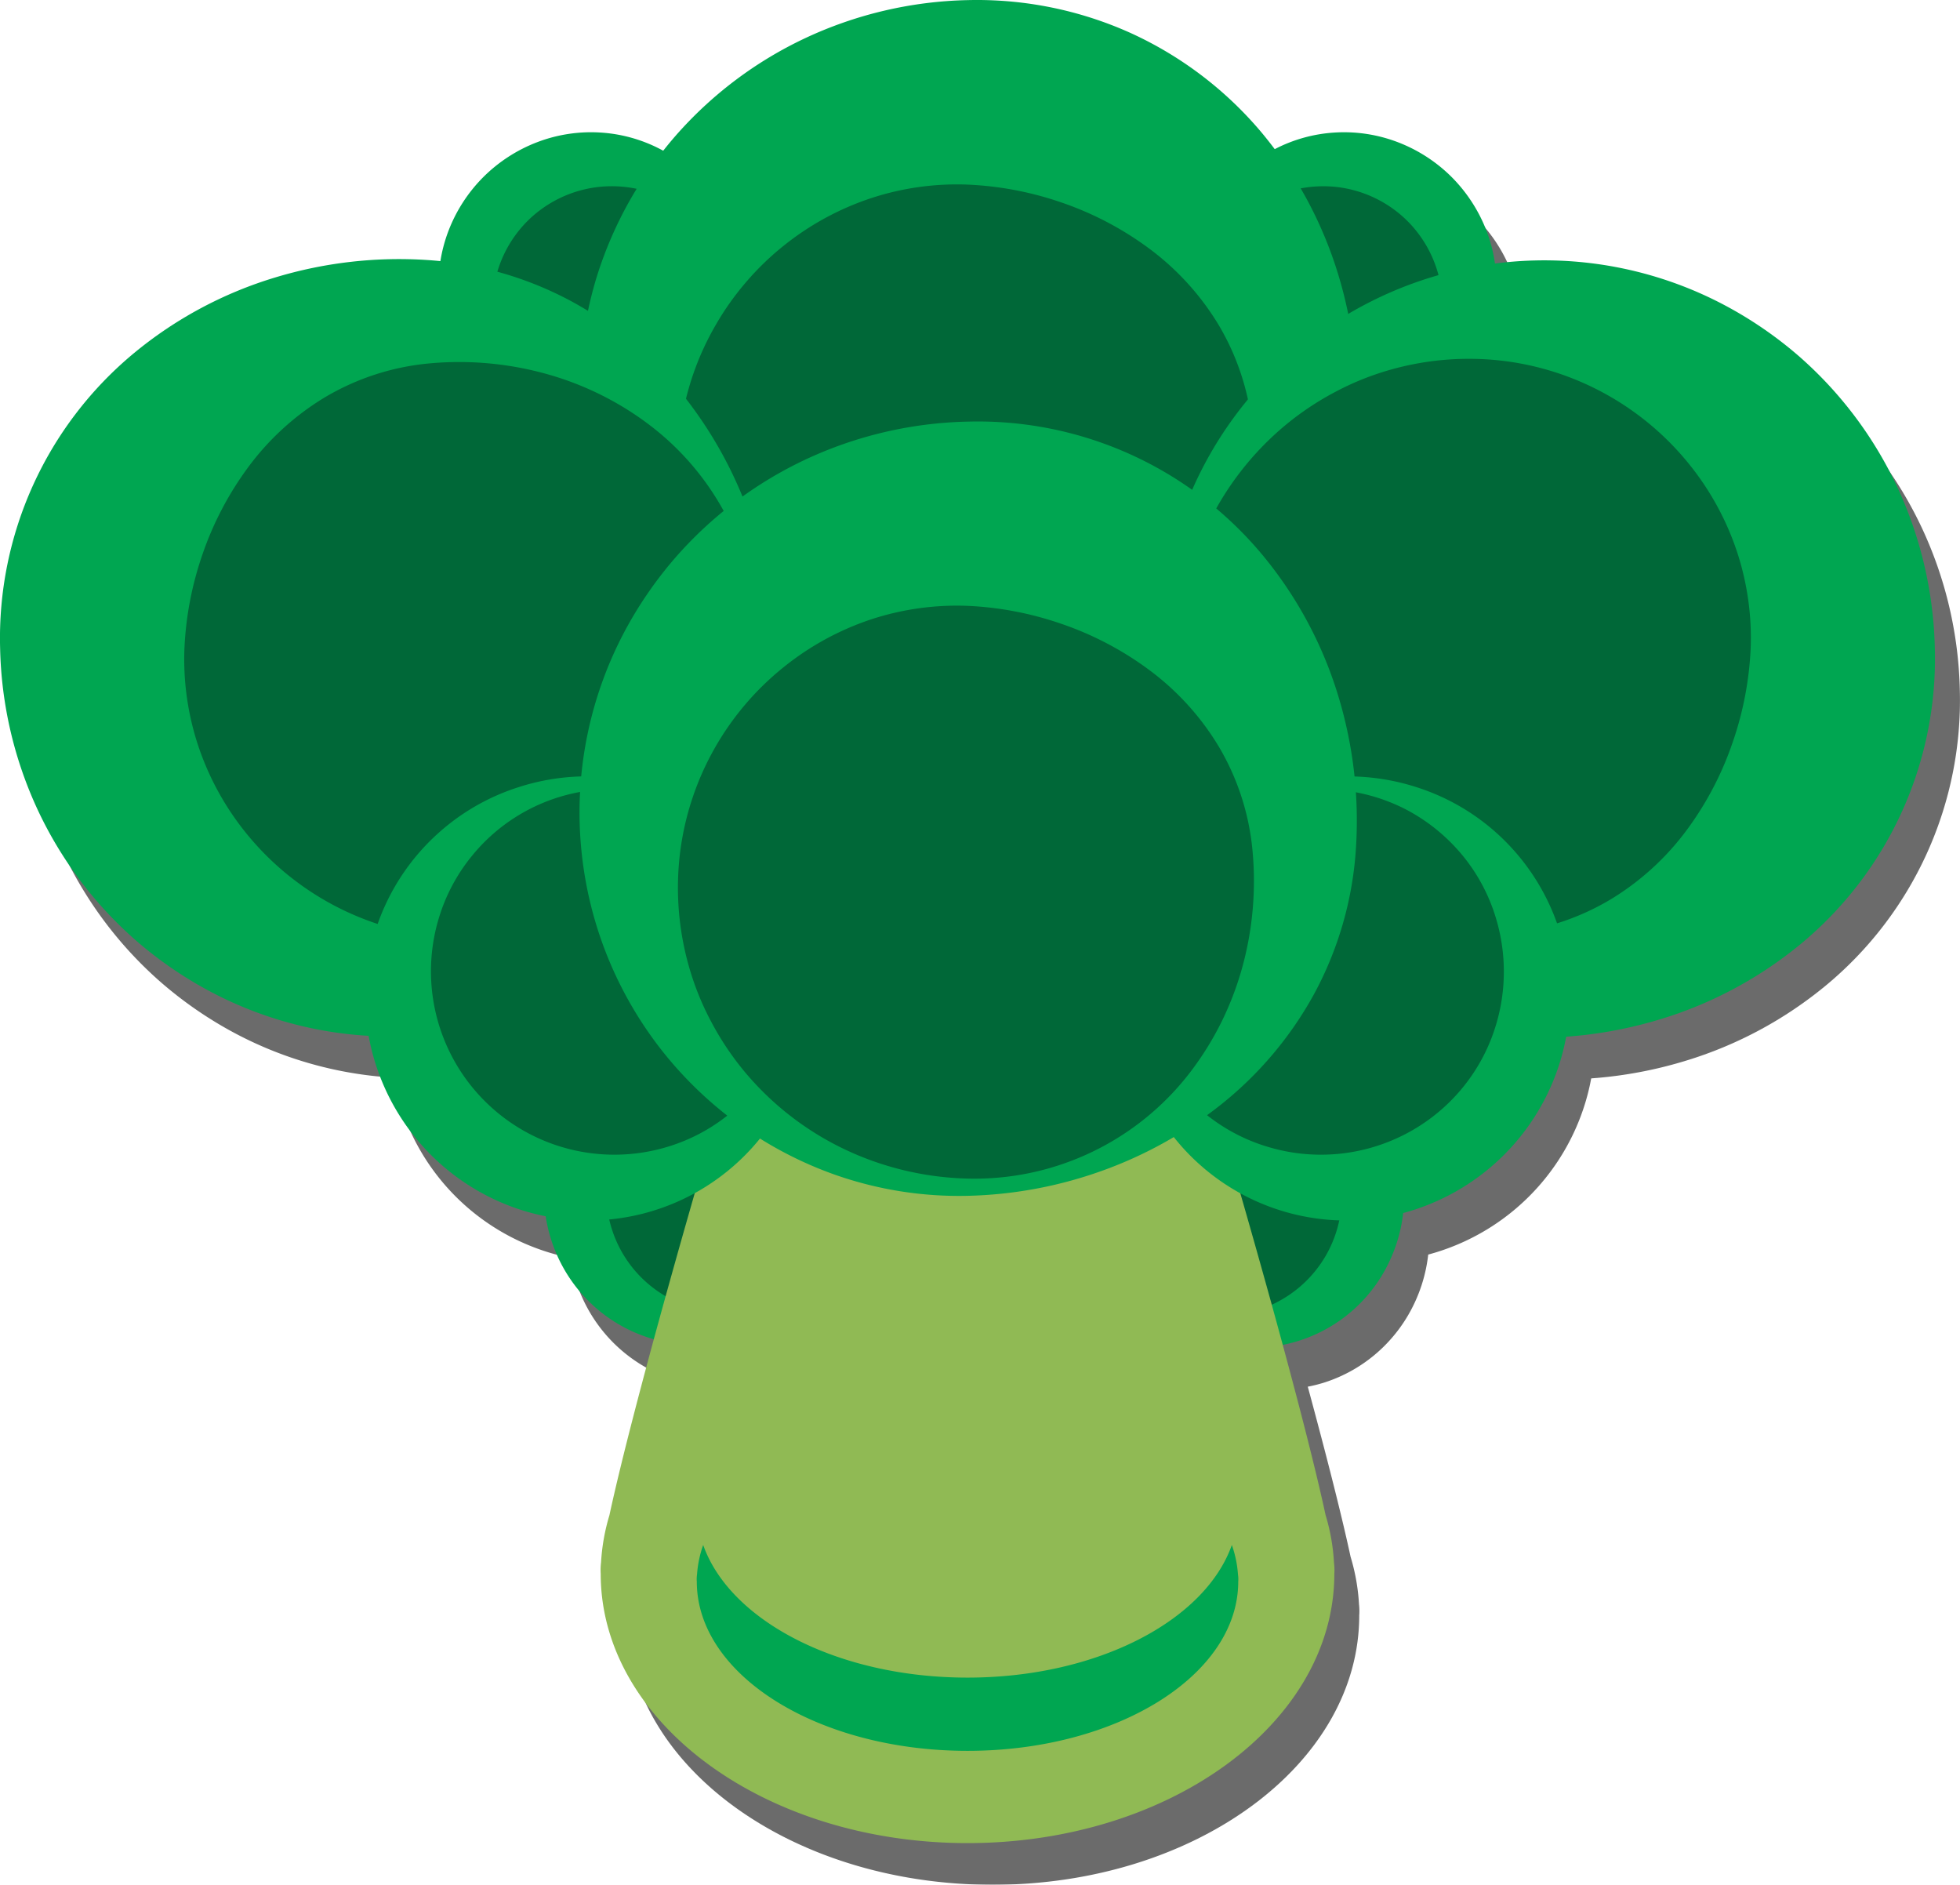 <svg id="Ebene_5" data-name="Ebene 5" xmlns="http://www.w3.org/2000/svg" viewBox="0 0 666.53 640.85"><defs><style>.cls-1{opacity:0.75;}.cls-2{fill:#3a3a3a;}.cls-3{fill:#006838;}.cls-4{fill:#00a651;}.cls-5{fill:#90ba54;}</style></defs><title>Protokkoli</title><g class="cls-1"><circle class="cls-2" cx="455.39" cy="266.06" r="45.79" transform="translate(-80.52 554.7) rotate(-45)"/><path class="cls-2" d="M409.1,266.06a51.69,51.69,0,0,1,27.42-45.56,51,51,0,0,1,18.87-5.79,51.88,51.88,0,0,1,20.43,2,51.23,51.23,0,0,1,31.35,27.86,52.21,52.21,0,0,1,0,42.9A51.4,51.4,0,0,1,494.29,305a50.81,50.81,0,0,1-18.47,10.41,51.88,51.88,0,0,1-20.43,2,50.84,50.84,0,0,1-18.87-5.78,51.73,51.73,0,0,1-27.42-45.56Zm1,0a41.37,41.37,0,0,0,3.77,17.2,40.37,40.37,0,0,0,10.47,13.85,39.93,39.93,0,0,0,14.88,8,40.63,40.63,0,0,0,16.17,1.19A39.62,39.62,0,0,0,470,301.37a41.15,41.15,0,0,0,11.25-9.45A40.6,40.6,0,0,0,470,230.75a39.63,39.63,0,0,0-14.62-4.94,40.64,40.64,0,0,0-16.17,1.2,39.78,39.78,0,0,0-14.88,8,40.27,40.27,0,0,0-10.47,13.85A41.34,41.34,0,0,0,410.1,266.06Z" transform="translate(-25.77 154.77)"/><circle class="cls-2" cx="275.61" cy="265.06" r="45.79" transform="translate(-132.47 427.28) rotate(-45)"/><path class="cls-2" d="M321.9,265.06a51.73,51.73,0,0,1-27.42,45.56,50.84,50.84,0,0,1-18.87,5.78,51.88,51.88,0,0,1-20.43-2A50.81,50.81,0,0,1,236.71,304a51.4,51.4,0,0,1-12.88-17.44,52.23,52.23,0,0,1,0-42.91,51,51,0,0,1,70.65-24.1,51.69,51.69,0,0,1,27.42,45.56Zm-1,0a41.3,41.3,0,0,0-3.77-17.2A40.18,40.18,0,0,0,291.78,226a40.83,40.83,0,0,0-16.17-1.19A39.74,39.74,0,0,0,261,229.75a41.22,41.22,0,0,0-11.24,9.44,40.52,40.52,0,0,0,0,51.73A41.22,41.22,0,0,0,261,300.36a39.74,39.74,0,0,0,14.63,4.94,40.65,40.65,0,0,0,16.17-1.19,40.12,40.12,0,0,0,25.35-21.85A41.37,41.37,0,0,0,320.9,265.06Z" transform="translate(-25.77 154.77)"/><circle class="cls-2" cx="337.52" cy="234.66" r="183.16"/><path class="cls-2" d="M487.92,390.69a68.82,68.82,0,0,0-2.86-16.12c-8.18-38-30.18-113.51-30.18-113.51h-.09A45.78,45.78,0,0,0,364,255.72l-.42,0H363a45.79,45.79,0,0,0-91.26,5.36h0s-22,75.54-30.2,113.54a69.09,69.09,0,0,0-2.83,16,20,20,0,0,0-.12,3.88c0,50.58,55.84,91.59,124.73,91.59S488,445.07,488,394.49v0A20.22,20.22,0,0,0,487.92,390.69Z" transform="translate(-25.77 154.77)"/><path class="cls-2" d="M455.27,394.81a37,37,0,0,0-2.09-10.07c-9.11,25.79-45.89,45.08-89.89,45.08s-80.77-19.29-89.89-45.08a37.73,37.73,0,0,0-2.08,10,10.7,10.7,0,0,0-.09,2.44c0,31.79,41.22,57.55,92.06,57.55S455.36,429,455.36,397.2v0A11.31,11.31,0,0,0,455.27,394.81Z" transform="translate(-25.77 154.77)"/><circle class="cls-2" cx="238.51" cy="-40.52" r="45.79" transform="translate(-9.63 209.55) rotate(-13.56)"/><path class="cls-2" d="M271.24-7.79a51.72,51.72,0,0,1-32.73,15A52.24,52.24,0,0,1,219.64,5,50.78,50.78,0,0,1,202.2-4.22a51.81,51.81,0,0,1-13-15.88,50.88,50.88,0,0,1-5.7-20.42A51.4,51.4,0,0,1,186.73-62a52.53,52.53,0,0,1,11.9-18.44,52.59,52.59,0,0,1,18.43-11.9,51.44,51.44,0,0,1,21.45-3.23,51.21,51.21,0,0,1,20.42,5.7,51.81,51.81,0,0,1,15.88,13,50.87,50.87,0,0,1,9.26,17.44,52.26,52.26,0,0,1,2.11,18.87A51.71,51.71,0,0,1,271.24-7.79Zm-.71-.7A41.41,41.41,0,0,0,280-23.32a40.39,40.39,0,0,0,2.39-17.2,40.11,40.11,0,0,0-4.86-16.18A40.64,40.64,0,0,0,267-69a39.8,39.8,0,0,0-13.83-6.85,41.15,41.15,0,0,0-14.62-1.27,40.74,40.74,0,0,0-24.89,11.69,40.76,40.76,0,0,0-11.69,24.89,41,41,0,0,0,1.27,14.63,39.54,39.54,0,0,0,6.85,13.83A40.61,40.61,0,0,0,222.33-1.47a39.86,39.86,0,0,0,16.18,4.86A40.39,40.39,0,0,0,255.71,1,41.4,41.4,0,0,0,270.53-8.49Z" transform="translate(-25.77 154.77)"/><circle class="cls-2" cx="462.31" cy="114.24" r="45.79"/><path class="cls-2" d="M455.34-7.79A51.76,51.76,0,0,1,440.4-40.52a52,52,0,0,1,2.12-18.87,51,51,0,0,1,9.25-17.44,51.85,51.85,0,0,1,15.89-13,51.16,51.16,0,0,1,20.42-5.7,51.4,51.4,0,0,1,21.44,3.23A52.49,52.49,0,0,1,528-80.4,52.42,52.42,0,0,1,539.86-62a51.4,51.4,0,0,1,3.23,21.44,51.06,51.06,0,0,1-5.71,20.42,51.67,51.67,0,0,1-13,15.88A50.82,50.82,0,0,1,507,5a52.26,52.26,0,0,1-18.87,2.12A51.77,51.77,0,0,1,455.34-7.79Zm.71-.7A41.44,41.44,0,0,0,470.88,1a40.39,40.39,0,0,0,17.2,2.39,40,40,0,0,0,16.18-4.86,40.73,40.73,0,0,0,12.28-10.59,39.89,39.89,0,0,0,6.85-13.83,41.23,41.23,0,0,0,1.27-14.63A40.76,40.76,0,0,0,513-65.41,40.76,40.76,0,0,0,488.08-77.1a41.21,41.21,0,0,0-14.63,1.27A39.89,39.89,0,0,0,459.62-69,40.61,40.61,0,0,0,449-56.7a39.76,39.76,0,0,0-4.86,16.18,40.39,40.39,0,0,0,2.38,17.2A41.69,41.69,0,0,0,456.05-8.49Z" transform="translate(-25.77 154.77)"/><circle class="cls-2" cx="363.29" cy="5.26" r="114.48" transform="translate(76.91 413.19) rotate(-45)"/><path class="cls-2" d="M495.33,5.26a119.58,119.58,0,0,1-14.19,48.82A124.39,124.39,0,0,1,449.6,91.57a141.82,141.82,0,0,1-41.11,22.8,144.85,144.85,0,0,1-45.2,8.31,127,127,0,0,1-45.59-7.35,129.72,129.72,0,0,1-40.77-23.71,132,132,0,0,1-16.84-17.39,134.17,134.17,0,0,1-13.53-20.61A133.4,133.4,0,0,1,237,30.37a131.21,131.21,0,0,1-5-25.11,133,133,0,0,1,5.36-52.18,133.24,133.24,0,0,1,10.71-24.84,135.75,135.75,0,0,1,15.77-22.45,134.67,134.67,0,0,1,44.39-33.47,137,137,0,0,1,55.07-12.87A127.11,127.11,0,0,1,419-129.26,126.76,126.76,0,0,1,463.66-95.1a138.5,138.5,0,0,1,15.42,23A139.48,139.48,0,0,1,489.44-47,145.42,145.42,0,0,1,495.33,5.26Zm-35.13,0A84.47,84.47,0,0,0,448.69-30.1a90.28,90.28,0,0,0-23.87-26.17,109.07,109.07,0,0,0-29.63-15.5,113,113,0,0,0-31.9-6.11,93.45,93.45,0,0,0-32.55,4.53,95.14,95.14,0,0,0-29.88,16.18,93.48,93.48,0,0,0-12.7,12.25,94,94,0,0,0-10.47,14.73A94.6,94.6,0,0,0,265.64,5.26a97.91,97.91,0,0,0,2.84,39.27,96,96,0,0,0,7.64,19A98.24,98.24,0,0,0,287.76,80.8a100.85,100.85,0,0,0,33.5,25.94,103.23,103.23,0,0,0,42,10.05,92.45,92.45,0,0,0,75.59-35.95A103.12,103.12,0,0,0,457,44.07,110.34,110.34,0,0,0,460.2,5.26Z" transform="translate(-25.77 154.77)"/><circle class="cls-2" cx="546.45" cy="79.89" r="114.48" transform="translate(77.79 564.57) rotate(-45)"/><path class="cls-2" d="M546.45,211.93a119.58,119.58,0,0,1-48.81-14.19,124.43,124.43,0,0,1-37.5-31.54,141.79,141.79,0,0,1-22.79-41.11A144.86,144.86,0,0,1,429,79.89a127,127,0,0,1,7.35-45.59A129.75,129.75,0,0,1,460.1-6.47a131.38,131.38,0,0,1,17.39-16.84,131.55,131.55,0,0,1,43.85-23.12,130.43,130.43,0,0,1,25.11-5,131.12,131.12,0,0,1,77,16.06,135.68,135.68,0,0,1,22.44,15.77,134.67,134.67,0,0,1,33.47,44.39,137,137,0,0,1,12.88,55.07,125.88,125.88,0,0,1-45.45,100.37A137.45,137.45,0,0,1,598.72,206,145.23,145.23,0,0,1,546.45,211.93Zm0-35.12a84.67,84.67,0,0,0,35.37-11.52A90.1,90.1,0,0,0,608,141.42a109.11,109.11,0,0,0,15.51-29.63,113,113,0,0,0,6.1-31.9,93.67,93.67,0,0,0-4.52-32.55,95,95,0,0,0-16.19-29.87A93,93,0,0,0,596.63,4.76a96.09,96.09,0,0,0-50.18-22.52,97.85,97.85,0,0,0-39.26,2.84,96.3,96.3,0,0,0-19,7.64,98.71,98.71,0,0,0-17.3,11.64A100.72,100.72,0,0,0,445,37.86a103.24,103.24,0,0,0-10.06,42,92.45,92.45,0,0,0,35.95,75.59,103.27,103.27,0,0,0,36.78,18.11A110.55,110.55,0,0,0,546.45,176.81Z" transform="translate(-25.77 154.77)"/><circle class="cls-2" cx="180.13" cy="79.89" r="114.48" transform="translate(-29.51 305.54) rotate(-45)"/><path class="cls-2" d="M180.13-52.15A119.73,119.73,0,0,1,229-38,124.53,124.53,0,0,1,266.44-6.42a141.87,141.87,0,0,1,22.8,41.12,144.84,144.84,0,0,1,8.31,45.19,127.06,127.06,0,0,1-7.35,45.6,129.38,129.38,0,0,1-23.71,40.76A132.07,132.07,0,0,1,249.1,183.1a131.47,131.47,0,0,1-43.86,23.12,130.43,130.43,0,0,1-25.11,5,131,131,0,0,1-77-16.06,135.75,135.75,0,0,1-22.45-15.77A134.77,134.77,0,0,1,47.19,135,137,137,0,0,1,34.32,79.89,125.76,125.76,0,0,1,79.77-20.47a137.89,137.89,0,0,1,23-15.42,139.52,139.52,0,0,1,25.13-10.37A145.64,145.64,0,0,1,180.13-52.15Zm0,35.13A84.61,84.61,0,0,0,144.77-5.51,90.42,90.42,0,0,0,118.6,18.36,109.27,109.27,0,0,0,103.1,48,112.88,112.88,0,0,0,97,79.89a93.42,93.42,0,0,0,4.53,32.55,95.14,95.14,0,0,0,16.18,29.88A93.55,93.55,0,0,0,130,155a96.09,96.09,0,0,0,50.18,22.52,97.91,97.91,0,0,0,39.27-2.84,95.4,95.4,0,0,0,19-7.65,98.74,98.74,0,0,0,17.31-11.63,100.79,100.79,0,0,0,25.94-33.51,103.19,103.19,0,0,0,10.05-42,92.42,92.42,0,0,0-36-75.58A104.73,104.73,0,0,0,238-6.72a105.92,105.92,0,0,0-19.05-7.09A110.81,110.81,0,0,0,180.13-17Z" transform="translate(-25.77 154.77)"/><circle class="cls-2" cx="238.51" cy="194.37" r="68.69" transform="translate(-93.36 380.34) rotate(-45)"/><path class="cls-2" d="M287.43,145.45a75,75,0,0,1,15.39,22.28,76.13,76.13,0,0,1,3,54.54,74.66,74.66,0,0,1-14.05,25.41,75,75,0,0,1-84.36,21.68,76.09,76.09,0,0,1-48.85-75,75.56,75.56,0,0,1,128.83-48.92Zm-.71.7a63.22,63.22,0,0,0-22.28-14.39,61.51,61.51,0,0,0-69.77,18.78,61.2,61.2,0,0,0-11.14,21.05,62.81,62.81,0,0,0,3,44.3A62.06,62.06,0,0,0,217,246.31a62.94,62.94,0,0,0,44.29,3,61.19,61.19,0,0,0,21.06-11.15,61.64,61.64,0,0,0,18.78-69.77A63.33,63.33,0,0,0,286.72,146.15Z" transform="translate(-25.77 154.77)"/><circle class="cls-2" cx="488.08" cy="194.37" r="68.69" transform="translate(-20.26 556.82) rotate(-45)"/><path class="cls-2" d="M439.16,145.45a75,75,0,0,1,22.28-15.4A76.27,76.27,0,0,1,516,127a74.82,74.82,0,0,1,25.41,14,75,75,0,0,1,21.68,84.37,76.43,76.43,0,0,1-43.93,43.93,74.91,74.91,0,0,1-84.37-21.68,74.82,74.82,0,0,1-14-25.41,76.27,76.27,0,0,1,3-54.54A75,75,0,0,1,439.16,145.45Zm.7.7a63.31,63.31,0,0,0-14.39,22.28,61.49,61.49,0,0,0,18.78,69.77,61.06,61.06,0,0,0,21.05,11.15,63,63,0,0,0,44.3-3A62.06,62.06,0,0,0,540,215.89a63,63,0,0,0,3-44.3,61.06,61.06,0,0,0-11.15-21.05,61.64,61.64,0,0,0-69.77-18.78A63.31,63.31,0,0,0,439.86,146.15Z" transform="translate(-25.77 154.77)"/><circle class="cls-2" cx="363.29" cy="148.58" r="114.48" transform="translate(-24.43 455.17) rotate(-45)"/><path class="cls-2" d="M495.33,148.58a119.63,119.63,0,0,1-14.19,48.82,124.51,124.51,0,0,1-31.54,37.49,141.82,141.82,0,0,1-41.11,22.8,144.85,144.85,0,0,1-45.2,8.31,127,127,0,0,1-45.59-7.35,129.72,129.72,0,0,1-40.77-23.71,131.47,131.47,0,0,1-16.84-17.4A131.29,131.29,0,0,1,237,173.69a131.21,131.21,0,0,1-5-25.11,131.12,131.12,0,0,1,16.07-77,133.63,133.63,0,0,1,60.16-55.92A137,137,0,0,1,363.29,2.77,125.83,125.83,0,0,1,463.66,48.21a137.38,137.38,0,0,1,25.78,48.11A145.4,145.4,0,0,1,495.33,148.58Zm-35.13,0a84.56,84.56,0,0,0-11.51-35.37,90.37,90.37,0,0,0-23.87-26.16,109.07,109.07,0,0,0-29.63-15.5,113,113,0,0,0-31.9-6.11A93.45,93.45,0,0,0,330.74,70a95.14,95.14,0,0,0-29.88,16.18,96.41,96.41,0,0,0-23.17,27,94.6,94.6,0,0,0-12.05,35.45,97.91,97.91,0,0,0,2.84,39.27,96,96,0,0,0,7.64,19,97.8,97.8,0,0,0,11.64,17.3,100.75,100.75,0,0,0,33.5,25.95,103.23,103.23,0,0,0,42,10.05,92.45,92.45,0,0,0,75.59-36A103.06,103.06,0,0,0,457,187.38,110.29,110.29,0,0,0,460.2,148.58Z" transform="translate(-25.77 154.77)"/></g><circle class="cls-3" cx="446.89" cy="251.88" r="45.79" transform="translate(-72.99 544.54) rotate(-45)"/><path class="cls-4" d="M400.59,251.88A51.78,51.78,0,0,1,428,206.32a50.89,50.89,0,0,1,18.88-5.78,51.81,51.81,0,0,1,20.42,2,51.19,51.19,0,0,1,31.35,27.85,52.13,52.13,0,0,1,0,42.91A51,51,0,0,1,428,297.44a51.74,51.74,0,0,1-27.42-45.56Zm1,0a41.46,41.46,0,0,0,3.77,17.2,40.43,40.43,0,0,0,10.48,13.85,39.74,39.74,0,0,0,14.87,8,40.69,40.69,0,0,0,16.18,1.2,39.63,39.63,0,0,0,14.62-4.94,40.69,40.69,0,0,0,20.57-35.31,40.69,40.69,0,0,0-20.57-35.3,39.45,39.45,0,0,0-14.62-4.94,40.68,40.68,0,0,0-16.18,1.19,40,40,0,0,0-14.87,8,40.52,40.52,0,0,0-10.48,13.85A41.53,41.53,0,0,0,401.59,251.88Z" transform="translate(-25.77 154.77)"/><circle class="cls-3" cx="267.1" cy="250.88" r="45.79" transform="translate(-124.94 417.12) rotate(-45)"/><path class="cls-4" d="M313.4,250.88A51.69,51.69,0,0,1,286,296.44a51.09,51.09,0,0,1-18.88,5.79,51.65,51.65,0,0,1-20.42-2.05,51.18,51.18,0,0,1-31.35-27.85,52.1,52.1,0,0,1,0-42.9A51.4,51.4,0,0,1,228.21,212a50.81,50.81,0,0,1,18.47-10.41,51.64,51.64,0,0,1,20.42-2A50.89,50.89,0,0,1,286,205.32a51.73,51.73,0,0,1,27.42,45.56Zm-1,0a41.53,41.53,0,0,0-3.77-17.2,40.4,40.4,0,0,0-10.48-13.85,39.89,39.89,0,0,0-14.87-8,40.68,40.68,0,0,0-16.18-1.19,39.68,39.68,0,0,0-14.62,4.93A41.1,41.1,0,0,0,241.24,225a40.61,40.61,0,0,0,11.24,61.17,39.69,39.69,0,0,0,14.62,4.94,40.69,40.69,0,0,0,16.18-1.2,39.89,39.89,0,0,0,14.87-8,40.3,40.3,0,0,0,10.48-13.85A41.49,41.49,0,0,0,312.4,250.88Z" transform="translate(-25.77 154.77)"/><circle class="cls-3" cx="329.01" cy="220.49" r="183.16"/><path class="cls-5" d="M479.41,376.51a68.38,68.38,0,0,0-2.85-16.12c-8.18-38-30.18-113.51-30.18-113.51h-.09a45.79,45.79,0,0,0-90.77-5.33l-.41,0h-.64a45.79,45.79,0,0,0-91.27,5.35h0s-22,75.54-30.19,113.55a68.92,68.92,0,0,0-2.84,16,20.83,20.83,0,0,0-.12,3.88c0,50.58,55.85,91.59,124.74,91.59s124.74-41,124.74-91.59v0A19.64,19.64,0,0,0,479.41,376.51Z" transform="translate(-25.77 154.77)"/><path class="cls-4" d="M446.77,380.64a37.86,37.86,0,0,0-2.09-10.08c-9.11,25.79-45.89,45.09-89.89,45.09S274,396.35,264.9,370.56a37.5,37.5,0,0,0-2.09,10,10.58,10.58,0,0,0-.08,2.44c0,31.78,41.21,57.55,92.06,57.55s92.06-25.77,92.06-57.55v0A10.46,10.46,0,0,0,446.77,380.64Z" transform="translate(-25.77 154.77)"/><circle class="cls-3" cx="230" cy="-54.69" r="45.79" transform="translate(-6.54 207.16) rotate(-13.56)"/><path class="cls-4" d="M262.74-22A51.73,51.73,0,0,1,230-7a52.28,52.28,0,0,1-18.87-2.11,51,51,0,0,1-17.43-9.26,51.59,51.59,0,0,1-13-15.89A51,51,0,0,1,175-54.69a51.42,51.42,0,0,1,3.23-21.45,52.38,52.38,0,0,1,11.91-18.43,52.49,52.49,0,0,1,18.43-11.9A51.24,51.24,0,0,1,230-109.7a50.84,50.84,0,0,1,20.42,5.7,51.85,51.85,0,0,1,15.89,13,51,51,0,0,1,9.25,17.43,52.1,52.1,0,0,1,2.12,18.88A51.73,51.73,0,0,1,262.74-22Zm-.71-.71a41.56,41.56,0,0,0,9.5-14.82,40.41,40.41,0,0,0,2.38-17.2,39.71,39.71,0,0,0-4.86-16.18,40.61,40.61,0,0,0-10.59-12.28A39.54,39.54,0,0,0,244.63-90,41,41,0,0,0,230-91.27a40.71,40.71,0,0,0-24.89,11.69,40.74,40.74,0,0,0-11.69,24.89,40.93,40.93,0,0,0,1.28,14.62,39.6,39.6,0,0,0,6.84,13.83,40.8,40.8,0,0,0,12.29,10.6A40,40,0,0,0,230-10.78a40.39,40.39,0,0,0,17.2-2.39A41.33,41.33,0,0,0,262-22.67Z" transform="translate(-25.77 154.77)"/><circle class="cls-3" cx="453.8" cy="100.07" r="45.79"/><path class="cls-4" d="M446.84-22A51.73,51.73,0,0,1,431.9-54.69,52.31,52.31,0,0,1,434-73.57,51,51,0,0,1,443.27-91a51.74,51.74,0,0,1,15.89-13,50.79,50.79,0,0,1,20.42-5.7A51.24,51.24,0,0,1,501-106.47a52.49,52.49,0,0,1,18.43,11.9,52.66,52.66,0,0,1,11.91,18.43,51.41,51.41,0,0,1,3.22,21.45,50.79,50.79,0,0,1-5.7,20.41,51.59,51.59,0,0,1-13,15.89,51,51,0,0,1-17.43,9.26A52.28,52.28,0,0,1,479.58-7,51.73,51.73,0,0,1,446.84-22Zm.71-.71a41.29,41.29,0,0,0,14.82,9.5,40.44,40.44,0,0,0,17.21,2.39,40,40,0,0,0,16.17-4.86A40.64,40.64,0,0,0,508-26.24a39.46,39.46,0,0,0,6.85-13.83,40.93,40.93,0,0,0,1.27-14.62,40.68,40.68,0,0,0-11.69-24.89,40.68,40.68,0,0,0-24.88-11.69A41,41,0,0,0,465-90a39.46,39.46,0,0,0-13.83,6.85,40.48,40.48,0,0,0-10.59,12.28,39.87,39.87,0,0,0-4.87,16.18,40.42,40.42,0,0,0,2.39,17.2A41.29,41.29,0,0,0,447.55-22.67Z" transform="translate(-25.77 154.77)"/><circle class="cls-3" cx="354.79" cy="-8.91" r="114.48" transform="translate(84.44 403.03) rotate(-45)"/><path class="cls-4" d="M486.83-8.91a119.78,119.78,0,0,1-14.19,48.82A124.65,124.65,0,0,1,441.1,77.4,141.6,141.6,0,0,1,400,100.19a144.51,144.51,0,0,1-45.19,8.32,127.1,127.1,0,0,1-45.6-7.35,129.79,129.79,0,0,1-40.76-23.71,132.08,132.08,0,0,1-16.84-17.4,132.54,132.54,0,0,1-13.54-20.61,132.18,132.18,0,0,1-9.58-23.24,131.21,131.21,0,0,1-5-25.11,133,133,0,0,1,5.35-52.18,133.62,133.62,0,0,1,10.71-24.84,135.93,135.93,0,0,1,15.77-22.45,134.87,134.87,0,0,1,44.39-33.47,137,137,0,0,1,55.08-12.88,127.15,127.15,0,0,1,55.73,11.3,126.91,126.91,0,0,1,44.63,34.15,138.38,138.38,0,0,1,15.42,23,138.8,138.8,0,0,1,10.37,25.13A145.62,145.62,0,0,1,486.83-8.91Zm-35.13,0a84.52,84.52,0,0,0-11.51-35.37,90.51,90.51,0,0,0-23.87-26.16,109.27,109.27,0,0,0-29.64-15.5A112.53,112.53,0,0,0,354.79-92a93.42,93.42,0,0,0-32.55,4.53,95.14,95.14,0,0,0-29.88,16.18,94.14,94.14,0,0,0-12.71,12.25,94.84,94.84,0,0,0-10.47,14.73A94.78,94.78,0,0,0,257.13-8.91,97.85,97.85,0,0,0,260,30.35a94.61,94.61,0,0,0,7.64,19,98.66,98.66,0,0,0,11.63,17.3,100.69,100.69,0,0,0,33.51,25.95,103.19,103.19,0,0,0,42,10.05,93.19,93.19,0,0,0,42.43-9.09,93.11,93.11,0,0,0,33.15-26.86,104.18,104.18,0,0,0,11-17.73,105.36,105.36,0,0,0,7.09-19A110.54,110.54,0,0,0,451.7-8.91Z" transform="translate(-25.77 154.77)"/><circle class="cls-3" cx="537.95" cy="65.72" r="114.48" transform="translate(85.32 554.4) rotate(-45)"/><path class="cls-4" d="M538,197.76a119.78,119.78,0,0,1-48.82-14.19A124.39,124.39,0,0,1,451.64,152a141.74,141.74,0,0,1-22.8-41.12,144.73,144.73,0,0,1-8.31-45.19,127,127,0,0,1,7.35-45.59,129.72,129.72,0,0,1,23.71-40.77A131.47,131.47,0,0,1,469-37.48,130.81,130.81,0,0,1,512.84-60.6a131.21,131.21,0,0,1,25.11-5,130.9,130.9,0,0,1,77,16.07,135.87,135.87,0,0,1,22.45,15.76,134.87,134.87,0,0,1,33.47,44.39,137,137,0,0,1,12.87,55.08,125.83,125.83,0,0,1-45.44,100.37,137.82,137.82,0,0,1-48.11,25.78A145.4,145.4,0,0,1,538,197.76Zm0-35.13a84.47,84.47,0,0,0,35.36-11.51,90.42,90.42,0,0,0,26.17-23.87A109.13,109.13,0,0,0,615,97.61a112.88,112.88,0,0,0,6.11-31.89,93.45,93.45,0,0,0-4.53-32.55A95.14,95.14,0,0,0,600.38,3.29,96.23,96.23,0,0,0,538-31.94a97.91,97.91,0,0,0-39.27,2.85,94.76,94.76,0,0,0-19,7.64,98.29,98.29,0,0,0-17.3,11.63,100.79,100.79,0,0,0-25.95,33.51,103.19,103.19,0,0,0-10.05,42,92.42,92.42,0,0,0,35.95,75.58,103.48,103.48,0,0,0,17.72,11,105,105,0,0,0,19.06,7.09A110.52,110.52,0,0,0,538,162.63Z" transform="translate(-25.77 154.77)"/><circle class="cls-3" cx="171.63" cy="65.72" r="114.48" transform="translate(-21.98 295.37) rotate(-45)"/><path class="cls-4" d="M171.63-66.32a119.82,119.82,0,0,1,48.82,14.19,124.51,124.51,0,0,1,37.49,31.54,141.6,141.6,0,0,1,22.79,41.12,144.46,144.46,0,0,1,8.32,45.19,127,127,0,0,1-7.35,45.59A129.72,129.72,0,0,1,258,152.08,130.49,130.49,0,0,1,171.63,197a130.9,130.9,0,0,1-77-16.07,135.87,135.87,0,0,1-22.45-15.76A134.87,134.87,0,0,1,38.69,120.8,137.05,137.05,0,0,1,25.81,65.72,125.84,125.84,0,0,1,71.26-34.64a137.62,137.62,0,0,1,48.11-25.79A145.4,145.4,0,0,1,171.63-66.32Zm0,35.13a84.52,84.52,0,0,0-35.37,11.51A90.51,90.51,0,0,0,110.1,4.19,109.59,109.59,0,0,0,94.59,33.83a112.87,112.87,0,0,0-6.1,31.89A93.45,93.45,0,0,0,93,98.27a94.94,94.94,0,0,0,16.18,29.88,96.23,96.23,0,0,0,62.43,35.23,97.85,97.85,0,0,0,39.26-2.85,94.85,94.85,0,0,0,19-7.64,98.66,98.66,0,0,0,17.3-11.63,100.79,100.79,0,0,0,26-33.51,103.19,103.19,0,0,0,10.05-42,92.42,92.42,0,0,0-36-75.58,103.56,103.56,0,0,0-17.73-11,104.62,104.62,0,0,0-19-7.09A110.54,110.54,0,0,0,171.63-31.19Z" transform="translate(-25.77 154.77)"/><circle class="cls-3" cx="230" cy="180.2" r="68.69" transform="translate(-85.83 370.18) rotate(-45)"/><path class="cls-4" d="M278.92,131.27a75.24,75.24,0,0,1,15.4,22.28,76.3,76.3,0,0,1,3,54.55,74.69,74.69,0,0,1-14.05,25.4,75,75,0,0,1-84.37,21.69A76.41,76.41,0,0,1,155,211.25a74.88,74.88,0,0,1,21.69-84.36,74.69,74.69,0,0,1,25.4-14,75.72,75.72,0,0,1,76.82,18.43Zm-.7.71a63.24,63.24,0,0,0-22.28-14.4,61.49,61.49,0,0,0-69.77,18.78A61.19,61.19,0,0,0,175,157.42a62.36,62.36,0,0,0,77.76,77.75,61,61,0,0,0,21-11.14,61.6,61.6,0,0,0,18.78-69.77A63.22,63.22,0,0,0,278.22,132Z" transform="translate(-25.77 154.77)"/><circle class="cls-3" cx="479.58" cy="180.2" r="68.69" transform="translate(-12.73 546.66) rotate(-45)"/><path class="cls-4" d="M430.65,131.27a75.26,75.26,0,0,1,22.28-15.39,76.28,76.28,0,0,1,54.54-3,74.73,74.73,0,0,1,25.41,14,75,75,0,0,1,21.69,84.36,76.46,76.46,0,0,1-43.94,43.94,74.86,74.86,0,0,1-84.36-21.69,74.52,74.52,0,0,1-14-25.4,75.73,75.73,0,0,1,18.43-76.83Zm.71.71A63.24,63.24,0,0,0,417,154.26,61.49,61.49,0,0,0,435.74,224a61.16,61.16,0,0,0,21.06,11.14A62.35,62.35,0,0,0,519,219.65a61.72,61.72,0,0,0,12.49-17.93,62.81,62.81,0,0,0,3-44.3,61.16,61.16,0,0,0-11.14-21.06,62.55,62.55,0,0,0-19.16-15.74,61.8,61.8,0,0,0-50.61-3A63.24,63.24,0,0,0,431.36,132Z" transform="translate(-25.77 154.77)"/><circle class="cls-3" cx="354.79" cy="134.41" r="114.48" transform="translate(-16.9 445.01) rotate(-45)"/><path class="cls-4" d="M486.83,134.41a119.82,119.82,0,0,1-14.19,48.82,124.65,124.65,0,0,1-31.54,37.49A141.84,141.84,0,0,1,400,243.51a144.8,144.8,0,0,1-45.19,8.32,127.1,127.1,0,0,1-45.6-7.35,129.82,129.82,0,0,1-40.76-23.72,131.38,131.38,0,0,1-16.84-17.39,131.06,131.06,0,0,1-23.12-43.85,131.21,131.21,0,0,1-5-25.11,131.12,131.12,0,0,1,16.06-77,136.27,136.27,0,0,1,15.77-22.44A134.87,134.87,0,0,1,299.71,1.47a137,137,0,0,1,55.08-12.88A125.84,125.84,0,0,1,455.15,34a137.7,137.7,0,0,1,25.79,48.1A145.67,145.67,0,0,1,486.83,134.41Zm-35.13,0A84.52,84.52,0,0,0,440.19,99a90.38,90.38,0,0,0-23.87-26.16,109.31,109.31,0,0,0-29.64-15.51,112.87,112.87,0,0,0-31.89-6.1,93.64,93.64,0,0,0-32.55,4.52A95.17,95.17,0,0,0,292.36,72a96.12,96.12,0,0,0-35.23,62.43A97.85,97.85,0,0,0,260,173.67a94.85,94.85,0,0,0,7.64,19,98.66,98.66,0,0,0,11.63,17.3,100.66,100.66,0,0,0,33.51,25.94,103.2,103.2,0,0,0,42,10.06A92.42,92.42,0,0,0,430.37,210a104.18,104.18,0,0,0,11-17.73,105.36,105.36,0,0,0,7.09-19A110.54,110.54,0,0,0,451.7,134.41Z" transform="translate(-25.77 154.77)"/></svg>